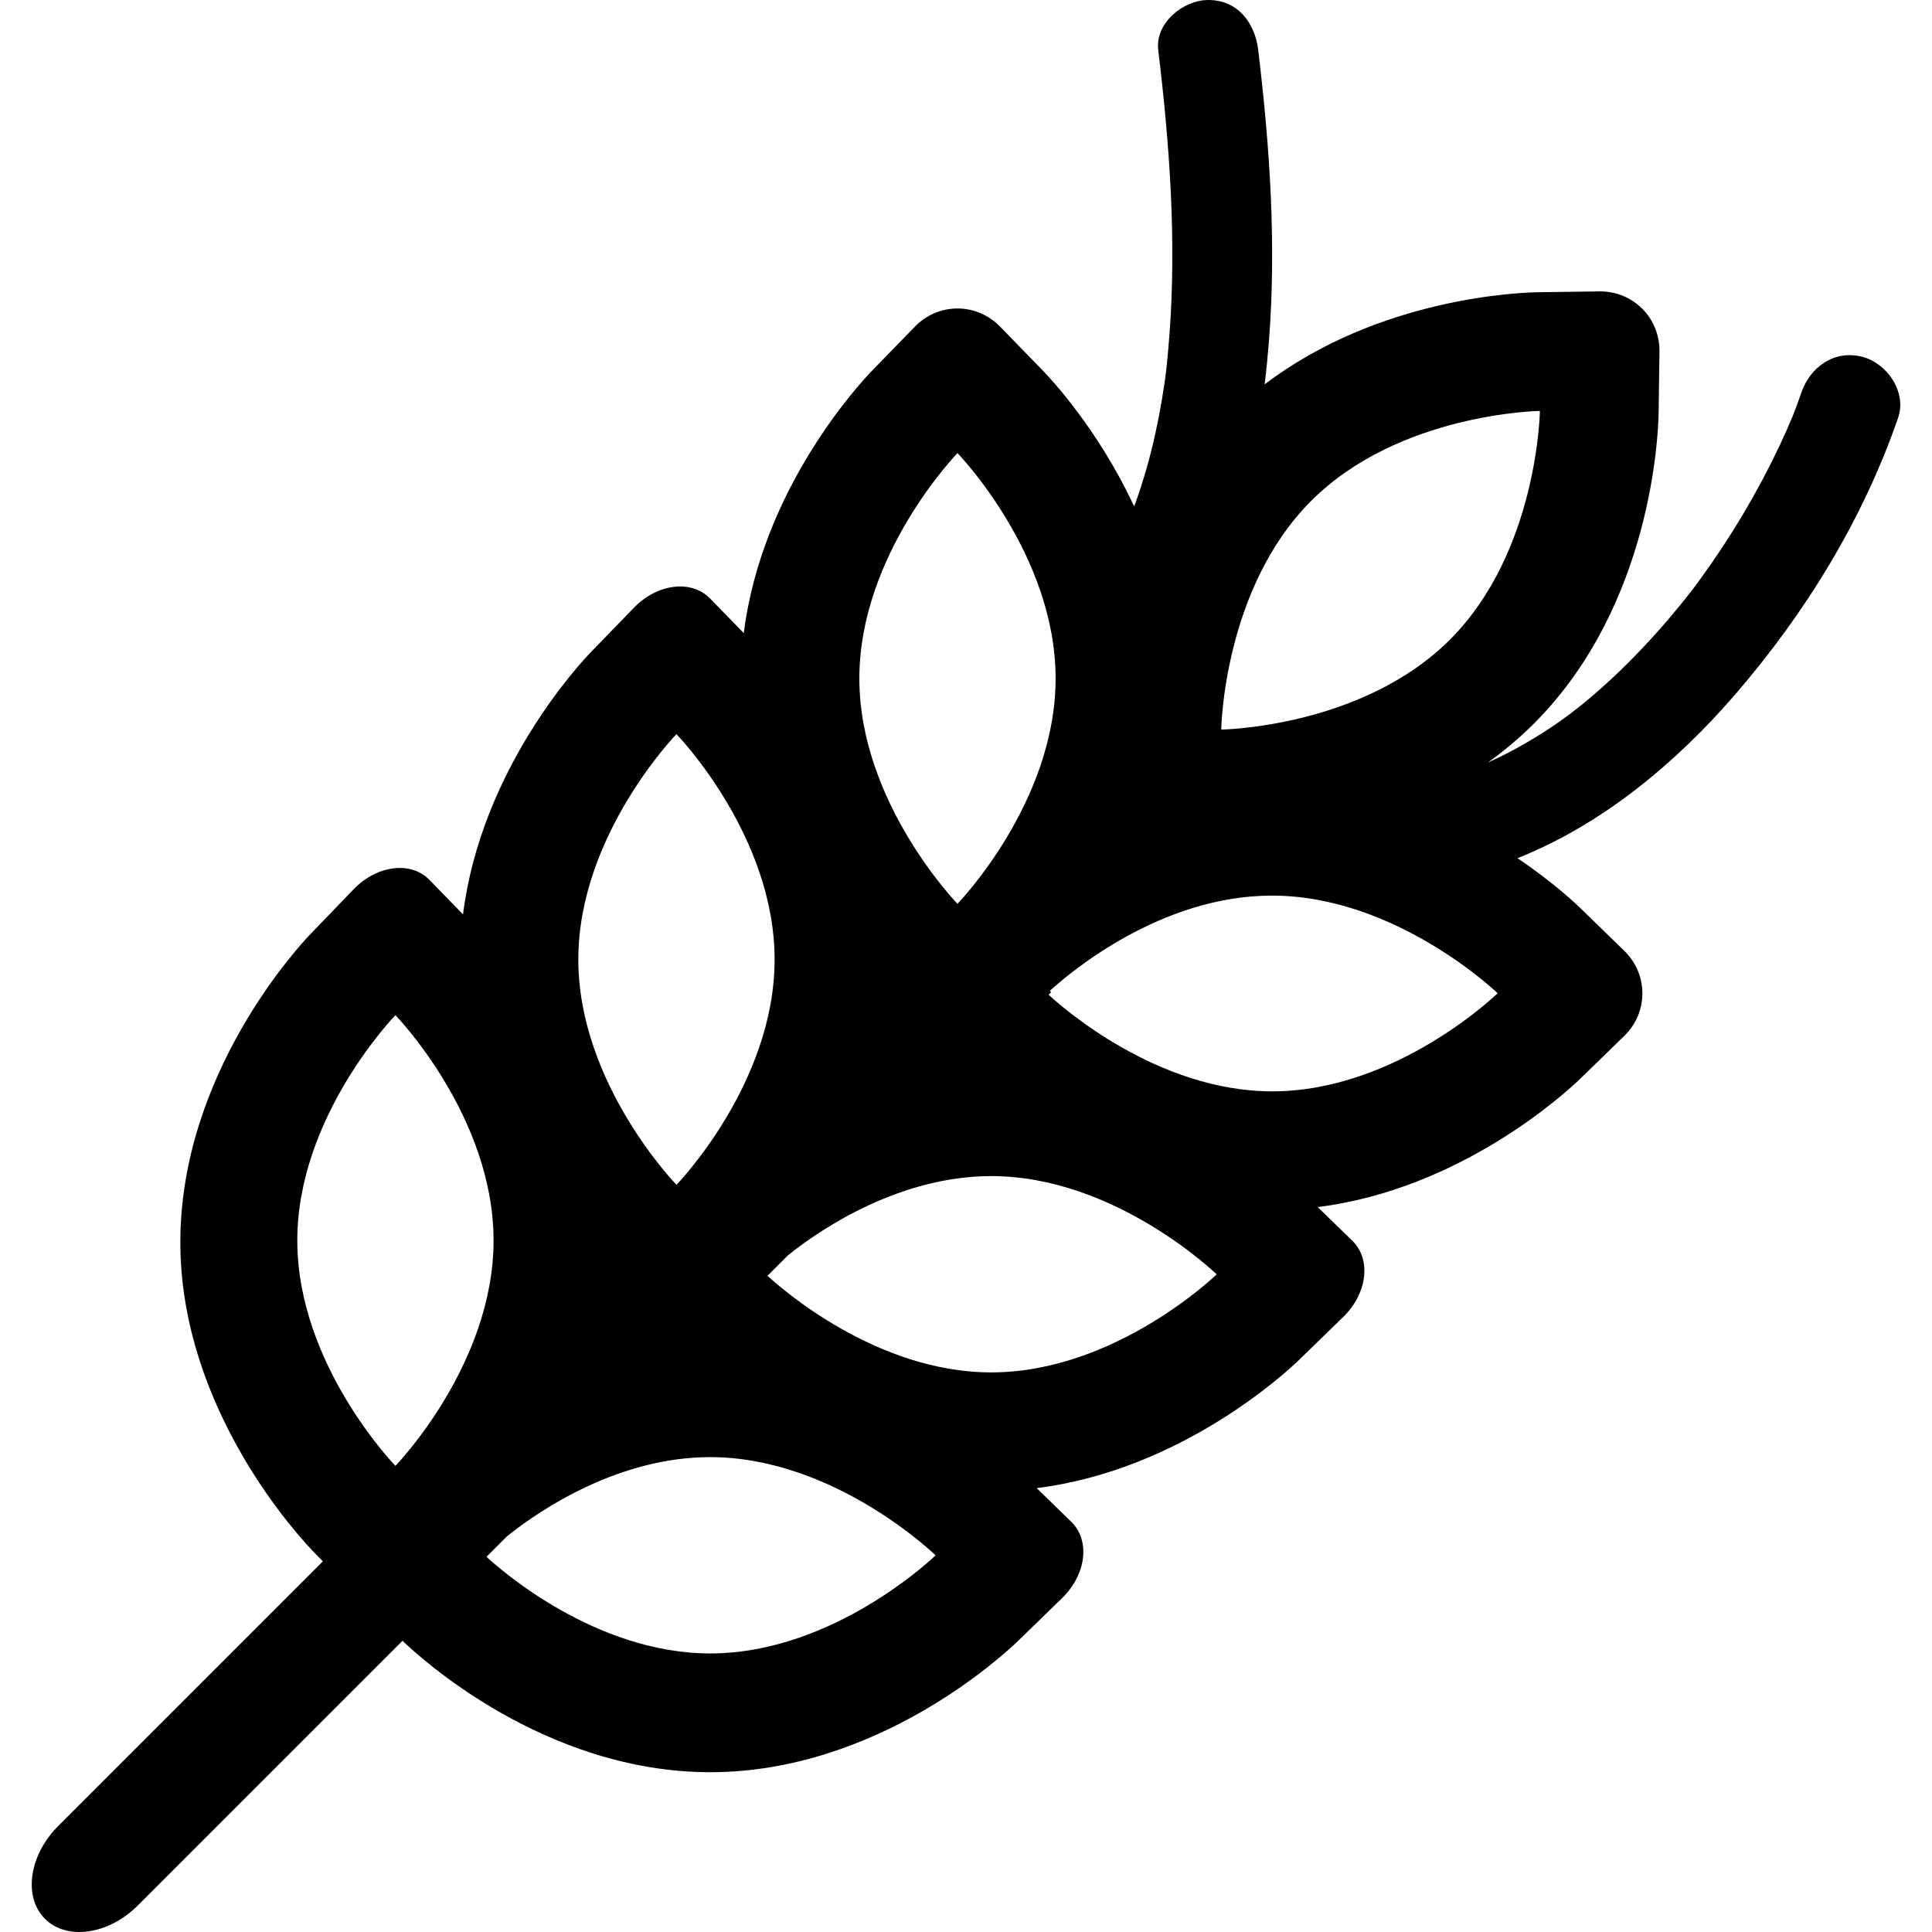 <?xml version="1.0" encoding="iso-8859-1"?>
<!-- Uploaded to: SVG Repo, www.svgrepo.com, Generator: SVG Repo Mixer Tools -->
<!DOCTYPE svg PUBLIC "-//W3C//DTD SVG 1.1//EN" "http://www.w3.org/Graphics/SVG/1.1/DTD/svg11.dtd">
<svg fill="#000000" version="1.1" id="Capa_1" xmlns="http://www.w3.org/2000/svg" xmlns:xlink="http://www.w3.org/1999/xlink" 
	 width="800px" height="800px" viewBox="0 0 950.002 950.002"
	 xml:space="preserve">
<g>
	<path d="M915.782,175.466c-13.686-3.574-25.641,4.881-30.016,17.544c-0.977,2.828-1.981,5.646-3.05,8.441
		c-0.434,1.136-0.869,2.271-1.315,3.401c-2.048,4.887-4.182,9.737-6.453,14.523c-10.823,22.796-23.795,44.614-38.639,65.023
		c-1.241,1.708-2.486,3.414-3.755,5.103c-0.109,0.146-0.257,0.34-0.422,0.556c-1.763,2.268-3.538,4.527-5.352,6.754
		c-4.03,4.949-8.149,9.828-12.421,14.571c-8.843,9.818-18.147,19.242-28.083,27.96c-2.745,2.408-5.516,4.791-8.349,7.095
		c-1.122,0.914-5.98,4.655-5.812,4.576c-4.098,3.013-8.264,5.934-12.546,8.676c-8.932,5.72-18.228,10.926-27.925,15.241
		c7.816-5.601,15.423-11.935,22.617-19.13c58.349-58.348,61.183-143.418,61.318-152.931l0.413-29.999
		c0.228-16.568-13.02-29.814-29.586-29.587c-16.568,0.229-30,0.413-30,0.413c-8.554,0.122-78.188,2.435-134.562,45.311
		c0.841-6.866,1.525-13.73,2.064-20.564c3.793-47.972,0.523-96.182-5.224-143.863C617.084,11.291,608.699,0,594.106,0
		c-12.189,0-26.186,11.254-24.579,24.58c5.585,46.335,9.012,93.326,5.522,139.965c-0.485,6.48-1.062,12.957-1.837,19.409
		c-0.054,0.451-0.096,0.808-0.13,1.097c-0.018,0.118-0.033,0.231-0.051,0.364c-0.177,1.277-0.358,2.554-0.546,3.83
		c-0.384,2.542-0.771,5.083-1.209,7.617c-1.937,11.242-4.313,22.425-7.475,33.392c-1.721,5.972-3.581,11.909-5.729,17.741
		c-0.074,0.201-0.216,0.564-0.394,1.015c-17.52-37.73-40.952-62.731-45.013-66.913l-20.923-21.505
		c-11.557-11.877-30.291-11.877-41.847,0s-20.924,21.505-20.924,21.505c-6.018,6.193-54.329,58.037-63.239,129.227l-16.557-17.021
		c-9.143-9.4-25.904-7.383-37.435,4.509c-11.531,11.89-20.881,21.528-20.881,21.528c-6.019,6.193-54.274,58.092-63.186,129.282
		l-16.503-16.97c-9.111-9.369-25.822-7.293-37.312,4.651c-11.488,11.944-20.826,21.602-20.826,21.602
		c-6.63,6.824-64.358,69.422-64.358,151.93c0,82.527,59.016,145.543,65.645,152.365l4.45,4.529L28.613,897.891
		c-14.398,14.398-17.24,34.902-6.518,45.625c10.722,10.721,31.225,7.881,45.624-6.518l130.2-130.201
		c7.957,7.686,69.483,64.592,151.312,64.631c82.518-0.01,144.73-58.104,151.555-64.732l21.506-20.924
		c11.877-11.555,13.885-28.334,4.484-37.479c-9.4-9.143-17.021-16.555-17.021-16.555c71.209-8.912,123.035-57.223,129.227-63.238
		l21.507-20.926c11.877-11.555,13.885-28.334,4.483-37.477c-9.4-9.145-17.021-16.555-17.021-16.555
		c71.209-8.912,123.035-57.223,129.228-63.24l21.505-20.924c11.877-11.557,11.877-30.291,0-41.846
		c-11.877-11.556-21.505-20.924-21.505-20.924c-2.65-2.574-13.67-12.932-30.988-24.635c41.771-16.561,78.172-47.04,107.149-80.619
		c34.5-39.977,62.699-85.848,79.985-135.874C937.701,192.822,927.992,178.655,915.782,175.466z M644.73,246.288
		c43.265-43.264,112.464-44.225,112.464-44.225s-0.96,69.2-44.225,112.464c-43.264,43.263-112.464,44.224-112.464,44.224
		S601.466,289.552,644.73,246.288z M470.812,222.807c0,0,48.254,49.612,48.254,110.805c0,61.191-48.254,110.804-48.254,110.804
		s-48.253-49.612-48.253-110.804C422.559,272.419,470.812,222.807,470.812,222.807z M332.625,360.994
		c0,0,48.263,49.602,48.263,110.794c0,61.192-48.253,110.803-48.253,110.803s-48.262-49.604-48.262-110.794
		C284.373,410.606,332.625,360.994,332.625,360.994z M194.438,720.789c0,0-48.252-49.611-48.253-110.805
		c0-61.191,48.253-110.803,48.253-110.803s48.253,49.611,48.253,110.803C242.691,671.178,194.438,720.789,194.438,720.789z
		 M349.227,813.027c-56.736,0.008-103.699-41.672-110.015-47.521l10.056-10.059c17.658-14.18,55.847-38.949,99.935-38.949
		c61.191,0,110.846,48.295,110.846,48.295S410.418,813.025,349.227,813.027z M487.409,674.834
		c-56.736,0.01-103.694-41.666-110.011-47.518l10.058-10.057c17.657-14.182,55.865-38.932,99.953-38.951
		c61.183,0.01,110.854,48.324,110.854,48.324S548.601,674.834,487.409,674.834z M625.605,536.639
		c-56.735,0.01-103.693-41.668-110.01-47.52l1.266-1.264l-0.638-0.637c9.996-9.123,54.604-46.831,109.214-46.831
		c61.193,0,110.991,48.016,110.991,48.016S686.797,536.639,625.605,536.639z"/>
</g>
</svg>